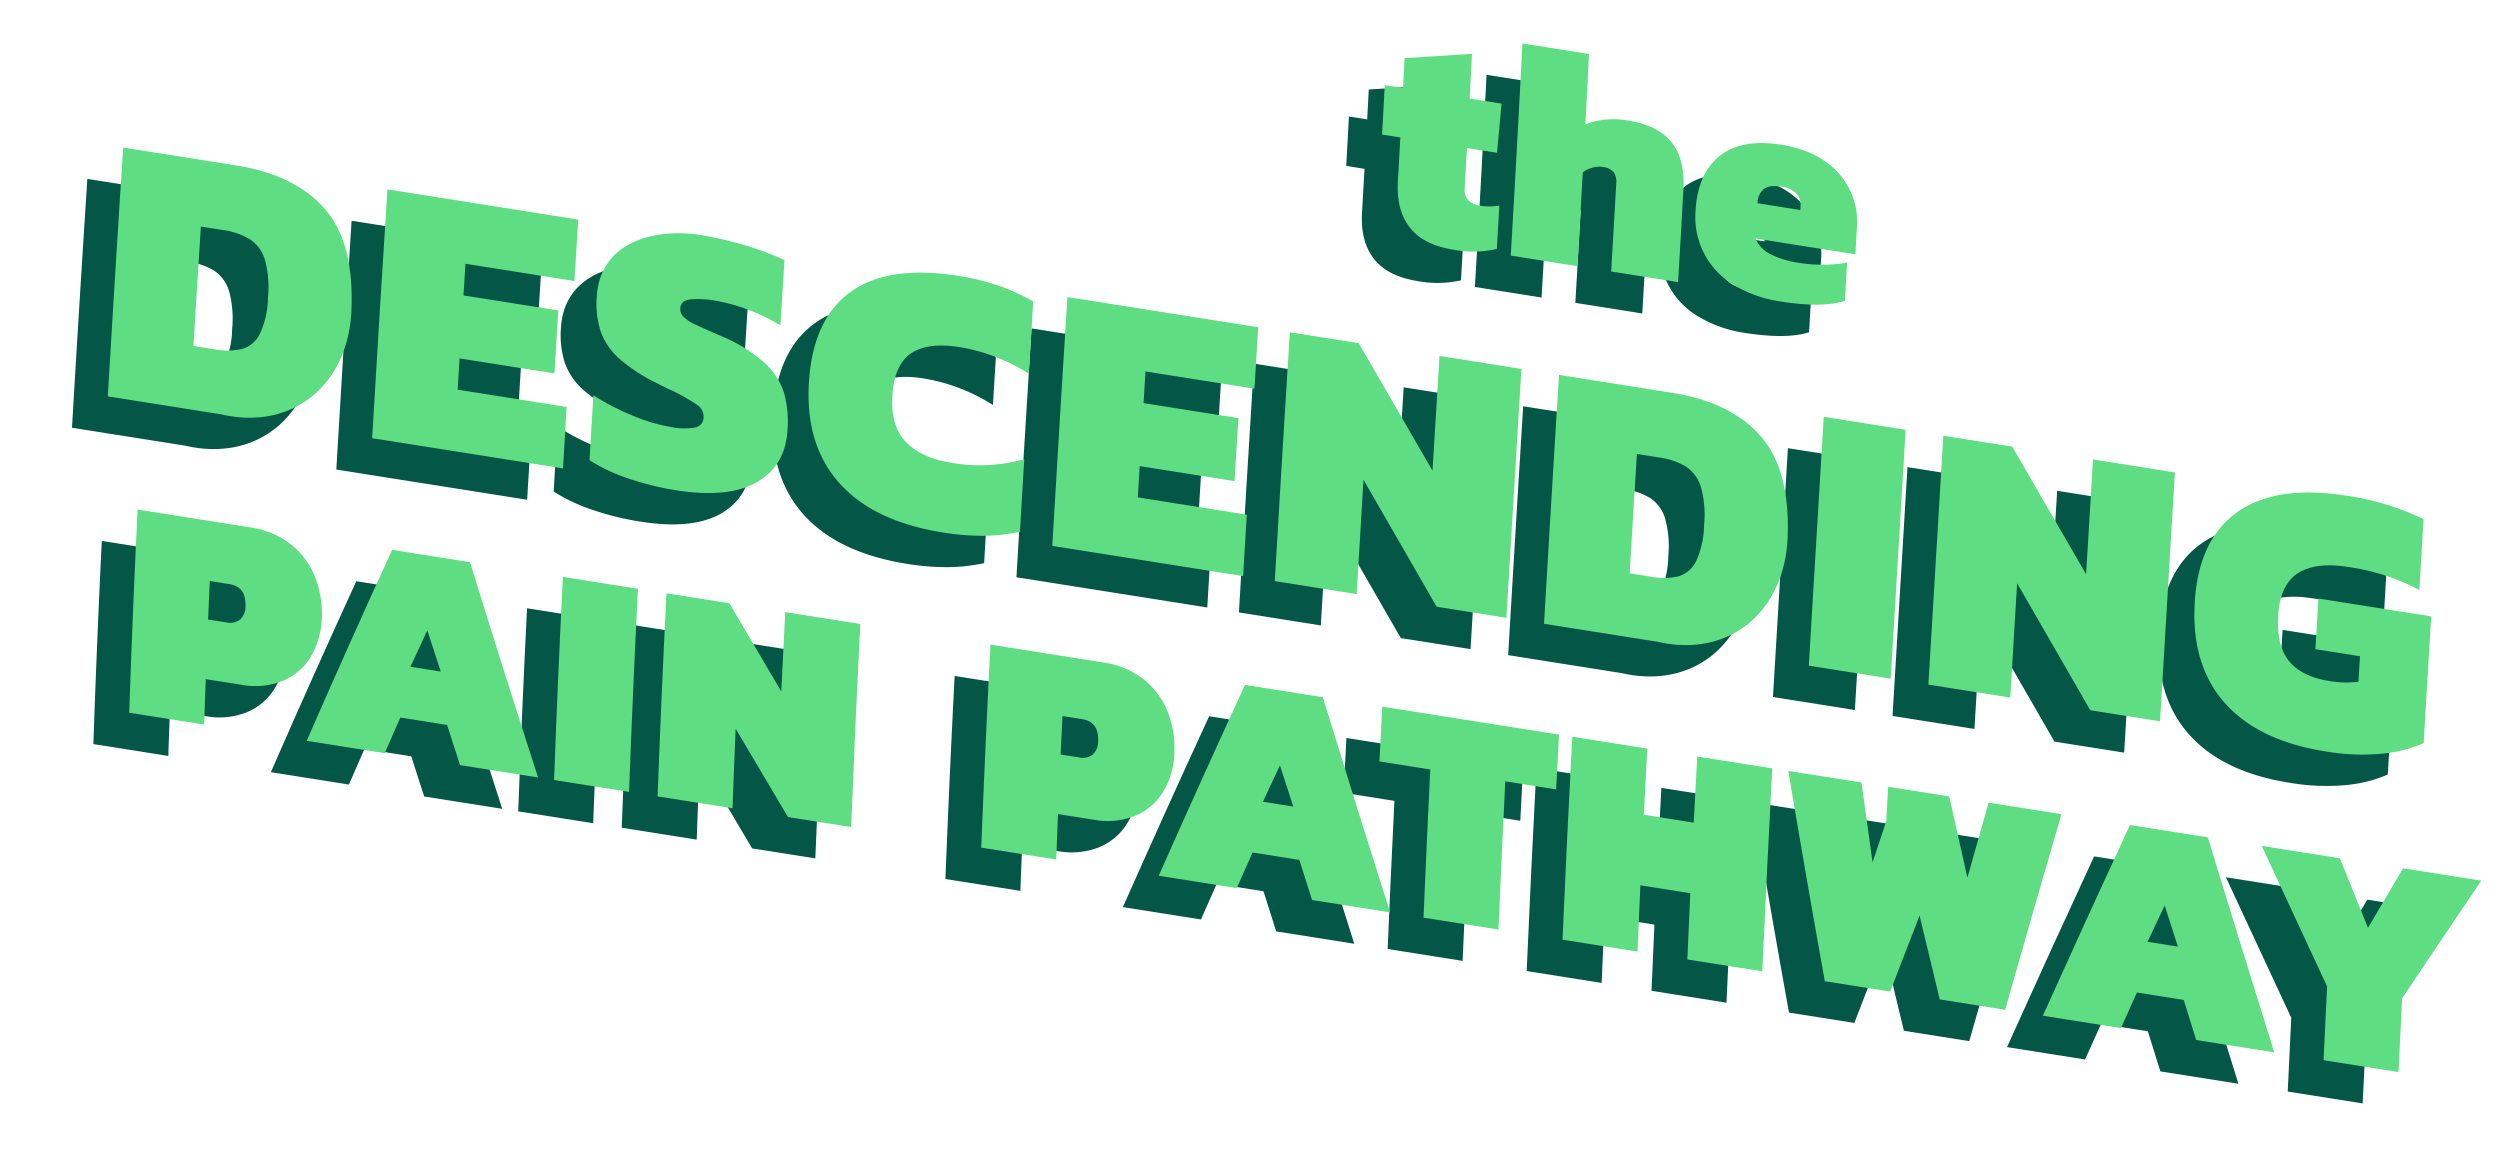<svg xmlns="http://www.w3.org/2000/svg" viewBox="0 0 558 258"><defs><style>.a{fill:#045646;}.b{fill:#5edd82;}</style></defs><title>HowPainWorksScene5</title><path class="a" d="M306.649,57.752Q303.634,53.838,304,47.518c.227-3.933.339-5.9.559-9.835l-4.081-.646c.247-4.411.368-6.617.6-11.03l4.081.646c.143-2.671.213-4.006.351-6.678l15.036-.95c-.2,3.993-.307,5.99-.52,9.982l7.123,1.128c-.4,4.387-.6,6.58-1.016,10.965l-6.709-1.062c-.2,3.569-.3,5.353-.5,8.921a3.592,3.592,0,0,0,.751,2.706,4.6,4.6,0,0,0,2.79,1.256,12.6,12.6,0,0,0,4.19-.044c-.223,3.876-.337,5.814-.566,9.69a23.771,23.771,0,0,1-9.578.185Q309.665,61.668,306.649,57.752Z"/><path class="a" d="M331.8,16.7l14.865,2.354c-.31,6.3-.473,9.45-.809,15.747a13.727,13.727,0,0,1,4.205-1.07,19.029,19.029,0,0,1,5.119.137q6.846,1.083,9.887,4.861t2.672,10.522c-.459,8.29-.7,12.434-1.186,20.72L351.613,67.6c.46-7.808.686-11.713,1.123-19.525a3.9,3.9,0,0,0-.583-2.679,3.858,3.858,0,0,0-2.483-1.138,5.283,5.283,0,0,0-2.349.2,5.873,5.873,0,0,0-2.044,1.023c-.467,8.374-.709,12.56-1.2,20.93L329.2,64.052Q330.6,40.379,331.8,16.7Z"/><path class="a" d="M379.131,70.682a17.576,17.576,0,0,1-8.672-16.752q.459-8.149,5.338-12.089T389.529,39.3q8.228,1.3,12.778,6.276A16.288,16.288,0,0,1,406.446,58c-.128,2.3-.192,3.456-.322,5.76L383.85,60.231a6.647,6.647,0,0,0,3.224,3.452,20.7,20.7,0,0,0,6.656,2.011,32.134,32.134,0,0,0,5.772.382,24.809,24.809,0,0,0,4.773-.484c-.195,3.428-.293,5.142-.493,8.569q-5.052,1.609-14.389.131A27.8,27.8,0,0,1,379.131,70.682Zm14.705-16.807.05-.914a3.717,3.717,0,0,0-.928-2.769,5.641,5.641,0,0,0-3.439-1.536q-2.631-.417-3.868.556a4.073,4.073,0,0,0-1.36,3.152Z"/><path class="a" d="M19.494,39.936l25.249,4q13.345,2.114,19.978,9.955c4.419,5.227,6.138,12.889,5.711,22.5-.716,16.16-12.818,26.854-29.111,23.079l-25.255-4Q17.7,67.7,19.494,39.936ZM39.943,84.969a14.572,14.572,0,0,0,6.188-.109,6.46,6.46,0,0,0,3.9-3.388,20.1,20.1,0,0,0,1.781-8.034,23.334,23.334,0,0,0-.674-8.422,8.346,8.346,0,0,0-3.277-4.567A16,16,0,0,0,41.6,58.325l-4.761-.754c-.675,10.655-1.011,15.983-1.653,26.644Z"/><path class="a" d="M78.477,49.275l42.592,6.744c-.345,5.483-.518,8.225-.862,13.708L95.89,65.877c-.178,2.828-.266,4.241-.443,7.069L116.619,76.3c-.351,5.621-.525,8.432-.869,14.055L94.577,87c-.171,2.794-.256,4.191-.424,6.985l24.32,3.851c-.329,5.486-.492,8.229-.808,13.716l-42.6-6.745Q76.694,77.036,78.477,49.275Z"/><path class="a" d="M132.142,113.76a38.267,38.267,0,0,1-8.561-4.055c.337-5.8.51-8.7.861-14.492a52.733,52.733,0,0,0,8.657,4.506,38.921,38.921,0,0,0,8.686,2.593,14.274,14.274,0,0,0,5.358.109,2.3,2.3,0,0,0,1.9-2.268,3.152,3.152,0,0,0-1.462-2.8,44.987,44.987,0,0,0-5.892-3.328q-1.254-.546-3.168-1.546a38.219,38.219,0,0,1-8.337-5.456,14.8,14.8,0,0,1-4.094-6,20.159,20.159,0,0,1-.876-7.975c.82-12.638,14.043-15.428,24.451-13.369a83.459,83.459,0,0,1,9.134,2.23,67.7,67.7,0,0,1,8.3,3.143c-.365,5.828-.548,8.742-.911,14.571a42.527,42.527,0,0,0-14.341-5.492,21.479,21.479,0,0,0-5.777-.306q-2.121.274-2.228,2a2.421,2.421,0,0,0,.78,1.951,9.291,9.291,0,0,0,2.476,1.612c1.083.519,3,1.368,5.722,2.56a34.416,34.416,0,0,1,9.761,5.986,15.369,15.369,0,0,1,4.4,6.7,24.208,24.208,0,0,1,.777,8.395q-.478,7.935-6.826,11.588t-18,1.809A63.087,63.087,0,0,1,132.142,113.76Z"/><path class="a" d="M179.349,114.834q-7.648-8.566-6.8-22.452.87-14.141,9.284-20.211T205.8,68.564a52.8,52.8,0,0,1,8.966,2.16,48.579,48.579,0,0,1,7.851,3.55c-.4,6.45-.6,9.674-1,16.124A41.185,41.185,0,0,0,206.1,84.459q-7.058-1.118-10.778,1.428t-4.147,9.444q-.414,6.726,3.019,10.317t10.49,4.708a36.716,36.716,0,0,0,15.935-.873c-.392,6.486-.586,9.729-.964,16.218a41.073,41.073,0,0,1-8.119.89,54.615,54.615,0,0,1-9.055-.736Q187,123.4,179.349,114.834Z"/><path class="a" d="M230.243,73.306l42.593,6.744-.845,13.711L247.674,89.91c-.175,2.828-.262,4.243-.436,7.071l21.172,3.352c-.346,5.623-.518,8.434-.859,14.057l-21.173-3.352c-.17,2.794-.254,4.191-.422,6.986l24.32,3.851c-.329,5.485-.491,8.228-.81,13.716l-42.6-6.746Q228.5,101.072,230.243,73.306Z"/><path class="a" d="M279.892,81.167,295.279,83.6q8.228,14.234,16.455,28.466c.625-10.246.942-15.367,1.568-25.612l18.278,2.894q-1.695,27.769-3.355,55.542l-15.561-2.463q-8.173-14.177-16.333-28.36c-.621,10.211-.93,15.317-1.523,25.532l-18.283-2.9Q278.162,108.935,279.892,81.167Z"/><path class="a" d="M339.971,90.68l25.248,4q13.347,2.114,20,9.958c4.431,5.229,6.17,12.9,5.758,22.506-.694,16.169-12.814,26.854-29.1,23.08l-25.254-4Q338.256,118.45,339.971,90.68ZM360.5,135.725a14.574,14.574,0,0,0,6.188-.108,6.45,6.45,0,0,0,3.894-3.389,20.05,20.05,0,0,0,1.773-8.035,23.333,23.333,0,0,0-.69-8.424,8.36,8.36,0,0,0-3.284-4.569,16.014,16.014,0,0,0-6.266-2.124l-4.761-.754c-.65,10.659-.977,15.988-1.615,26.649Z"/><path class="a" d="M399.063,100.037l18.279,2.894q-1.675,27.772-3.335,55.546l-18.283-2.9Q397.364,127.808,399.063,100.037Z"/><path class="a" d="M425.749,104.262l15.387,2.437q8.244,14.234,16.483,28.47c.618-10.246.93-15.369,1.541-25.616l18.278,2.894q-1.66,27.774-3.321,55.548l-15.562-2.464q-8.172-14.176-16.336-28.36c-.615,10.212-.923,15.318-1.52,25.533l-18.283-2.9Q424.057,132.034,425.749,104.262Z"/><path class="a" d="M488.514,163.831q-7.479-8.5-6.645-22.384.846-14.058,9.537-20.171t24.33-3.636a58.03,58.03,0,0,1,17.2,5.248c-.372,6.315-.561,9.472-.938,15.786a48.526,48.526,0,0,0-15.916-5.133q-7.227-1.144-11.2,1.405t-4.387,9.45q-.4,6.726,2.437,10.181T511.891,159a21.726,21.726,0,0,0,6.515.16l.34-5.692-9.948-1.576c.27-4.519.406-6.779.677-11.3l25.168,3.985q-.848,14.145-1.688,28.292a30.111,30.111,0,0,1-9.322,2.355,47.9,47.9,0,0,1-12.586-.512Q495.995,172.331,488.514,163.831Z"/><path class="a" d="M22.72,120.739l25.052,3.967a19.057,19.057,0,0,1,9.188,3.828,17.506,17.506,0,0,1,5.363,7.263,22.09,22.09,0,0,1,1.488,9.238,17.563,17.563,0,0,1-2.494,8.6,13.172,13.172,0,0,1-6.266,5.351,16.553,16.553,0,0,1-9.111.861l-8.022-1.27c-.148,4.058-.217,6.089-.345,10.151l-16.732-2.65Q21.614,143.4,22.72,120.739Zm19.806,25.178a3.611,3.611,0,0,0,3.092-.645,3.967,3.967,0,0,0,1.174-2.932q.194-4.365-3.609-4.966l-4.358-.69c-.158,3.434-.234,5.151-.38,8.587Z"/><path class="a" d="M79.528,129.734l17.37,2.75q7.449,24.071,15.2,48.049l-17.423-2.759c-1.159-3.586-1.736-5.378-2.882-8.962l-10.443-1.653c-1.4,3.181-2.093,4.772-3.476,7.954l-17.423-2.758Q69.794,150.958,79.528,129.734ZM90.384,156.9c-1.21-3.678-1.812-5.517-3.01-9.193-1.513,3.247-2.267,4.871-3.769,8.12Z"/><path class="a" d="M117.638,135.768l16.746,2.652q-1.129,22.66-1.983,45.328L115.67,181.1Q116.5,158.425,117.638,135.768Z"/><path class="a" d="M140.758,139.429l14.048,2.224c4.614,7.875,6.93,11.813,11.581,19.694.33-7.092.506-10.636.875-17.721l16.748,2.651q-1.144,22.658-2.029,45.321l-14.1-2.233c-4.7-7.888-7.033-11.829-11.683-19.71-.3,7.1-.443,10.646-.693,17.75l-16.731-2.649Q139.617,162.084,140.758,139.429Z"/><path class="a" d="M213.074,150.879l25.051,3.967a19.029,19.029,0,0,1,9.184,3.828,17.433,17.433,0,0,1,5.345,7.261,21.991,21.991,0,0,1,1.462,9.232,17.578,17.578,0,0,1-2.527,8.6,13.254,13.254,0,0,1-6.295,5.346,16.6,16.6,0,0,1-9.122.859l-8.023-1.27c-.168,4.055-.249,6.084-.4,10.142L211.018,196.2Q211.911,173.53,213.074,150.879Zm19.742,25.168a3.627,3.627,0,0,0,3.1-.643,3.981,3.981,0,0,0,1.183-2.932q.209-4.361-3.594-4.963l-4.359-.69c-.168,3.432-.25,5.148-.409,8.582Z"/><path class="a" d="M269.881,159.874l17.37,2.751q7.395,24.045,15.021,48.02l-17.422-2.759c-1.14-3.582-1.707-5.373-2.837-8.954l-10.442-1.653c-1.414,3.178-2.119,4.767-3.522,7.947l-17.423-2.759Q260.1,181.1,269.881,159.874Zm10.779,27.15c-1.2-3.676-1.791-5.513-2.978-9.188-1.525,3.245-2.285,4.868-3.8,8.115Z"/><path class="a" d="M311.234,178.754l-11.348-1.8c.248-4.894.375-7.34.637-12.231l39.446,6.246c-.264,4.891-.393,7.337-.643,12.23l-11.348-1.8q-.816,16.533-1.522,33.069l-16.731-2.649Q310.421,195.286,311.234,178.754Z"/><path class="a" d="M342.931,171.441l16.747,2.652c-.32,5.9-.476,8.854-.776,14.76l11.14,1.764c.3-5.905.457-8.857.778-14.76l16.748,2.652q-1.206,22.641-2.218,45.291l-16.732-2.65c.247-5.914.379-8.87.654-14.78l-11.136-1.763c-.274,5.91-.405,8.866-.65,14.781l-16.731-2.65Q341.732,194.084,342.931,171.441Z"/><path class="a" d="M391.151,179.076l16.332,2.586c.978,7.129,1.472,10.694,2.475,17.827,1.221-3.691,1.833-5.536,3.063-9.225.163-3.064.246-4.6.414-7.659l13.633,2.158c1.611,7.258,2.422,10.887,4.057,18.148,1.88-6.7,2.827-10.055,4.732-16.756l16.262,2.575q-6.377,21.8-12.579,43.65l-14.588-2.31c-1.818-7.488-2.717-11.231-4.5-18.714-2.644,6.782-3.959,10.174-6.563,16.962L399.3,226.009Q395.086,202.567,391.151,179.076Z"/><path class="a" d="M467.406,191.15l17.37,2.751q7.339,24.019,14.838,47.991l-17.423-2.759c-1.119-3.579-1.676-5.368-2.788-8.946l-10.442-1.654c-1.433,3.176-2.147,4.764-3.571,7.94l-17.423-2.759Q457.57,212.38,467.406,191.15Zm10.7,27.138c-1.181-3.674-1.77-5.511-2.944-9.183-1.538,3.243-2.305,4.865-3.834,8.109Z"/><path class="a" d="M511.41,227.176Q504.1,211.5,496.823,195.808l17.44,2.762c2.5,6.207,3.755,9.311,6.269,15.521,3.132-5.316,4.7-7.973,7.848-13.286l17.439,2.761q-8.868,13.109-17.67,26.26c-.335,6.581-.5,9.872-.8,16.457l-16.731-2.649C510.918,237.048,511.078,233.757,511.41,227.176Z"/><path class="b" d="M314.649,50.752Q311.634,46.838,312,40.518c.227-3.933.339-5.9.559-9.835l-4.081-.646c.247-4.411.368-6.617.6-11.03l4.081.646c.143-2.671.213-4.006.352-6.678l15.035-.95c-.2,3.993-.307,5.99-.52,9.982l7.123,1.128c-.4,4.387-.6,6.58-1.016,10.965l-6.709-1.062c-.2,3.569-.3,5.353-.5,8.921a3.588,3.588,0,0,0,.75,2.706,4.6,4.6,0,0,0,2.79,1.256,12.608,12.608,0,0,0,4.191-.044c-.224,3.876-.338,5.814-.567,9.69a23.789,23.789,0,0,1-9.578.185Q317.666,54.668,314.649,50.752Z"/><path class="b" d="M339.8,9.7l14.866,2.354c-.311,6.3-.474,9.45-.81,15.747a13.727,13.727,0,0,1,4.205-1.07,19.029,19.029,0,0,1,5.119.137q6.846,1.083,9.887,4.861t2.672,10.522c-.459,8.29-.7,12.434-1.185,20.72L359.613,60.6c.46-7.808.686-11.713,1.123-19.525a3.9,3.9,0,0,0-.583-2.679,3.858,3.858,0,0,0-2.483-1.138,5.283,5.283,0,0,0-2.349.2,5.856,5.856,0,0,0-2.044,1.023c-.467,8.374-.709,12.56-1.2,20.93L337.2,57.052Q338.6,33.379,339.8,9.7Z"/><path class="b" d="M387.131,63.682A17.573,17.573,0,0,1,378.46,46.93q.458-8.149,5.337-12.089T397.529,32.3q8.228,1.3,12.778,6.276A16.288,16.288,0,0,1,414.446,51c-.128,2.3-.192,3.456-.322,5.76L391.85,53.231a6.647,6.647,0,0,0,3.224,3.452,20.7,20.7,0,0,0,6.656,2.011,32.134,32.134,0,0,0,5.772.382,24.8,24.8,0,0,0,4.773-.484c-.195,3.428-.293,5.141-.492,8.569q-5.052,1.609-14.39.131A27.8,27.8,0,0,1,387.131,63.682Zm14.705-16.807.05-.914a3.717,3.717,0,0,0-.928-2.769,5.641,5.641,0,0,0-3.439-1.536q-2.63-.417-3.868.556a4.075,4.075,0,0,0-1.36,3.151Z"/><path class="b" d="M27.494,32.936l25.249,4q13.345,2.114,19.978,9.955c4.419,5.227,6.138,12.889,5.712,22.5-.717,16.16-12.819,26.854-29.112,23.079l-25.255-4Q25.7,60.7,27.494,32.936ZM47.943,77.969a14.572,14.572,0,0,0,6.188-.109,6.458,6.458,0,0,0,3.9-3.388,20.115,20.115,0,0,0,1.782-8.034,23.351,23.351,0,0,0-.675-8.422,8.346,8.346,0,0,0-3.277-4.567A16,16,0,0,0,49.6,51.325l-4.761-.754c-.675,10.655-1.011,15.983-1.653,26.644Z"/><path class="b" d="M86.477,42.275l42.592,6.744c-.345,5.483-.518,8.225-.862,13.708l-24.317-3.85c-.178,2.827-.266,4.241-.443,7.069L124.619,69.3c-.351,5.621-.525,8.432-.869,14.055L102.577,80c-.171,2.794-.256,4.191-.424,6.985l24.32,3.851c-.329,5.486-.492,8.229-.808,13.716l-42.6-6.745Q84.694,70.036,86.477,42.275Z"/><path class="b" d="M140.142,106.76a38.31,38.31,0,0,1-8.561-4.055c.337-5.8.51-8.7.861-14.492a52.773,52.773,0,0,0,8.657,4.506,38.989,38.989,0,0,0,8.686,2.593,14.274,14.274,0,0,0,5.358.109,2.3,2.3,0,0,0,1.9-2.268,3.152,3.152,0,0,0-1.462-2.8,44.987,44.987,0,0,0-5.892-3.328q-1.254-.546-3.168-1.546a38.219,38.219,0,0,1-8.337-5.456,14.8,14.8,0,0,1-4.094-6,20.159,20.159,0,0,1-.876-7.975c.82-12.638,14.043-15.428,24.451-13.369a83.459,83.459,0,0,1,9.134,2.23,67.478,67.478,0,0,1,8.3,3.143c-.365,5.828-.548,8.742-.911,14.571a42.527,42.527,0,0,0-14.341-5.492,21.474,21.474,0,0,0-5.776-.306q-2.122.274-2.229,2a2.421,2.421,0,0,0,.78,1.951,9.308,9.308,0,0,0,2.476,1.612c1.083.519,3,1.368,5.722,2.56a34.416,34.416,0,0,1,9.761,5.986,15.369,15.369,0,0,1,4.4,6.7,24.208,24.208,0,0,1,.777,8.395q-.478,7.935-6.826,11.588t-18,1.809A63.087,63.087,0,0,1,140.142,106.76Z"/><path class="b" d="M187.349,107.834q-7.648-8.566-6.8-22.452.87-14.141,9.284-20.211T213.8,61.564a52.8,52.8,0,0,1,8.966,2.16,48.579,48.579,0,0,1,7.851,3.55c-.4,6.45-.6,9.674-1,16.124A41.187,41.187,0,0,0,214.1,77.459q-7.059-1.118-10.779,1.428t-4.147,9.444q-.414,6.724,3.02,10.317t10.489,4.708a36.715,36.715,0,0,0,15.935-.873c-.392,6.486-.586,9.729-.964,16.218a41.073,41.073,0,0,1-8.119.89,54.6,54.6,0,0,1-9.054-.736Q195,116.4,187.349,107.834Z"/><path class="b" d="M238.243,66.306l42.593,6.744-.845,13.71-24.317-3.85c-.175,2.828-.262,4.243-.436,7.071l21.172,3.352c-.345,5.623-.518,8.434-.859,14.057l-21.173-3.352c-.17,2.794-.254,4.191-.422,6.986l24.32,3.851c-.328,5.485-.491,8.228-.81,13.716l-42.6-6.746Q236.5,94.072,238.243,66.306Z"/><path class="b" d="M287.892,74.167,303.279,76.6q8.228,14.234,16.455,28.465c.625-10.245.942-15.367,1.568-25.612l18.278,2.9q-1.695,27.769-3.355,55.542l-15.561-2.463q-8.173-14.177-16.333-28.36c-.621,10.211-.93,15.317-1.523,25.532l-18.283-2.9Q286.162,101.935,287.892,74.167Z"/><path class="b" d="M347.971,83.68l25.249,4q13.346,2.114,20,9.958c4.431,5.229,6.17,12.9,5.758,22.506-.693,16.169-12.814,26.854-29.1,23.08l-25.254-4Q346.256,111.449,347.971,83.68ZM368.5,128.725a14.555,14.555,0,0,0,6.188-.109,6.445,6.445,0,0,0,3.894-3.388,20.05,20.05,0,0,0,1.773-8.035,23.333,23.333,0,0,0-.69-8.424,8.36,8.36,0,0,0-3.284-4.569,16.014,16.014,0,0,0-6.266-2.124l-4.761-.754c-.65,10.659-.977,15.988-1.615,26.649Z"/><path class="b" d="M407.064,93.037l18.278,2.894q-1.675,27.772-3.335,55.546l-18.283-2.9Q405.364,120.808,407.064,93.037Z"/><path class="b" d="M433.749,97.262,449.137,99.7q8.243,14.234,16.483,28.47c.617-10.246.929-15.369,1.54-25.616l18.278,2.894q-1.66,27.774-3.321,55.548l-15.561-2.464q-8.173-14.176-16.337-28.36c-.615,10.212-.923,15.318-1.52,25.532l-18.283-2.894Q432.057,125.034,433.749,97.262Z"/><path class="b" d="M496.514,156.831q-7.479-8.5-6.645-22.384.846-14.058,9.537-20.171t24.33-3.636a58.046,58.046,0,0,1,17.2,5.248c-.373,6.314-.562,9.472-.939,15.786a48.5,48.5,0,0,0-15.915-5.133q-7.228-1.144-11.2,1.405t-4.388,9.45q-.4,6.726,2.437,10.181T519.891,152a21.726,21.726,0,0,0,6.515.16l.34-5.692-9.948-1.576c.27-4.519.406-6.779.677-11.3l25.168,3.985q-.848,14.145-1.688,28.292a30.111,30.111,0,0,1-9.321,2.355,47.863,47.863,0,0,1-12.587-.513Q503.995,165.331,496.514,156.831Z"/><path class="b" d="M30.72,113.739l25.052,3.966a19.067,19.067,0,0,1,9.188,3.829,17.506,17.506,0,0,1,5.363,7.263,22.088,22.088,0,0,1,1.488,9.237,17.563,17.563,0,0,1-2.494,8.606,13.164,13.164,0,0,1-6.266,5.35,16.543,16.543,0,0,1-9.111.862l-8.022-1.27c-.148,4.058-.217,6.089-.345,10.151l-16.732-2.65Q29.614,136.4,30.72,113.739Zm19.806,25.178a3.611,3.611,0,0,0,3.092-.645,3.969,3.969,0,0,0,1.174-2.932q.194-4.365-3.609-4.966l-4.358-.69c-.158,3.434-.234,5.151-.38,8.587Z"/><path class="b" d="M87.528,122.734l17.37,2.75q7.449,24.071,15.2,48.048l-17.423-2.758c-1.159-3.586-1.736-5.378-2.882-8.962l-10.443-1.653c-1.4,3.18-2.093,4.772-3.476,7.954l-17.423-2.758Q77.794,143.958,87.528,122.734ZM98.384,149.9c-1.21-3.678-1.812-5.517-3.01-9.193-1.513,3.247-2.267,4.871-3.769,8.119Z"/><path class="b" d="M125.638,128.768l16.746,2.652q-1.129,22.66-1.983,45.328L123.67,174.1Q124.5,151.424,125.638,128.768Z"/><path class="b" d="M148.758,132.429l14.048,2.224c4.614,7.875,6.93,11.813,11.581,19.694.33-7.092.506-10.636.876-17.721l16.747,2.651q-1.144,22.658-2.029,45.321l-14.1-2.233c-4.7-7.888-7.033-11.829-11.683-19.71-.3,7.1-.443,10.646-.693,17.75l-16.731-2.649Q147.617,155.084,148.758,132.429Z"/><path class="b" d="M221.074,143.879l25.051,3.967a19.029,19.029,0,0,1,9.184,3.828,17.428,17.428,0,0,1,5.345,7.26,22,22,0,0,1,1.462,9.233,17.578,17.578,0,0,1-2.527,8.6,13.256,13.256,0,0,1-6.294,5.346,16.606,16.606,0,0,1-9.123.859l-8.023-1.27c-.168,4.055-.248,6.084-.4,10.142L219.018,189.2Q219.911,166.53,221.074,143.879Zm19.742,25.168a3.623,3.623,0,0,0,3.1-.644,3.977,3.977,0,0,0,1.183-2.931q.209-4.361-3.594-4.963l-4.359-.69c-.168,3.432-.25,5.148-.409,8.582Z"/><path class="b" d="M277.881,152.874l17.37,2.751q7.395,24.045,15.021,48.02l-17.422-2.759c-1.14-3.582-1.707-5.373-2.837-8.954l-10.442-1.653c-1.414,3.178-2.119,4.767-3.522,7.947l-17.423-2.759Q268.1,174.1,277.881,152.874Zm10.779,27.15c-1.2-3.676-1.791-5.513-2.978-9.188-1.525,3.245-2.285,4.868-3.8,8.115Z"/><path class="b" d="M319.234,171.754l-11.347-1.8c.247-4.894.374-7.34.636-12.231l39.447,6.246c-.265,4.891-.394,7.337-.644,12.23l-11.348-1.8q-.816,16.533-1.522,33.069l-16.731-2.649Q318.421,188.286,319.234,171.754Z"/><path class="b" d="M350.931,164.441l16.747,2.652c-.32,5.9-.476,8.854-.776,14.76l11.14,1.764c.3-5.906.457-8.857.778-14.76l16.748,2.652q-1.206,22.641-2.218,45.291l-16.732-2.65c.247-5.914.379-8.87.654-14.78l-11.136-1.763c-.274,5.91-.405,8.866-.65,14.781l-16.731-2.65Q349.732,187.084,350.931,164.441Z"/><path class="b" d="M399.151,172.076l16.332,2.586c.978,7.129,1.472,10.694,2.475,17.826,1.221-3.69,1.833-5.535,3.063-9.224.163-3.064.246-4.6.414-7.659l13.633,2.158c1.611,7.258,2.422,10.887,4.057,18.148,1.88-6.7,2.827-10.056,4.732-16.756l16.262,2.575q-6.377,21.8-12.579,43.65l-14.588-2.31c-1.818-7.488-2.717-11.231-4.5-18.714-2.644,6.782-3.958,10.174-6.563,16.962L407.3,219.009Q403.086,195.567,399.151,172.076Z"/><path class="b" d="M475.406,184.15l17.37,2.751q7.339,24.019,14.838,47.991l-17.423-2.759c-1.119-3.579-1.676-5.368-2.787-8.946l-10.443-1.654c-1.433,3.176-2.147,4.764-3.571,7.94l-17.423-2.759Q465.57,205.38,475.406,184.15Zm10.7,27.138c-1.181-3.674-1.77-5.511-2.944-9.183-1.537,3.243-2.3,4.865-3.834,8.109Z"/><path class="b" d="M519.41,220.176Q512.1,204.5,504.823,188.808l17.44,2.762c2.5,6.207,3.755,9.311,6.269,15.521,3.132-5.316,4.7-7.973,7.848-13.286l17.439,2.761q-8.868,13.109-17.67,26.26c-.335,6.581-.5,9.872-.8,16.457l-16.731-2.649C518.918,230.048,519.078,226.757,519.41,220.176Z"/></svg>